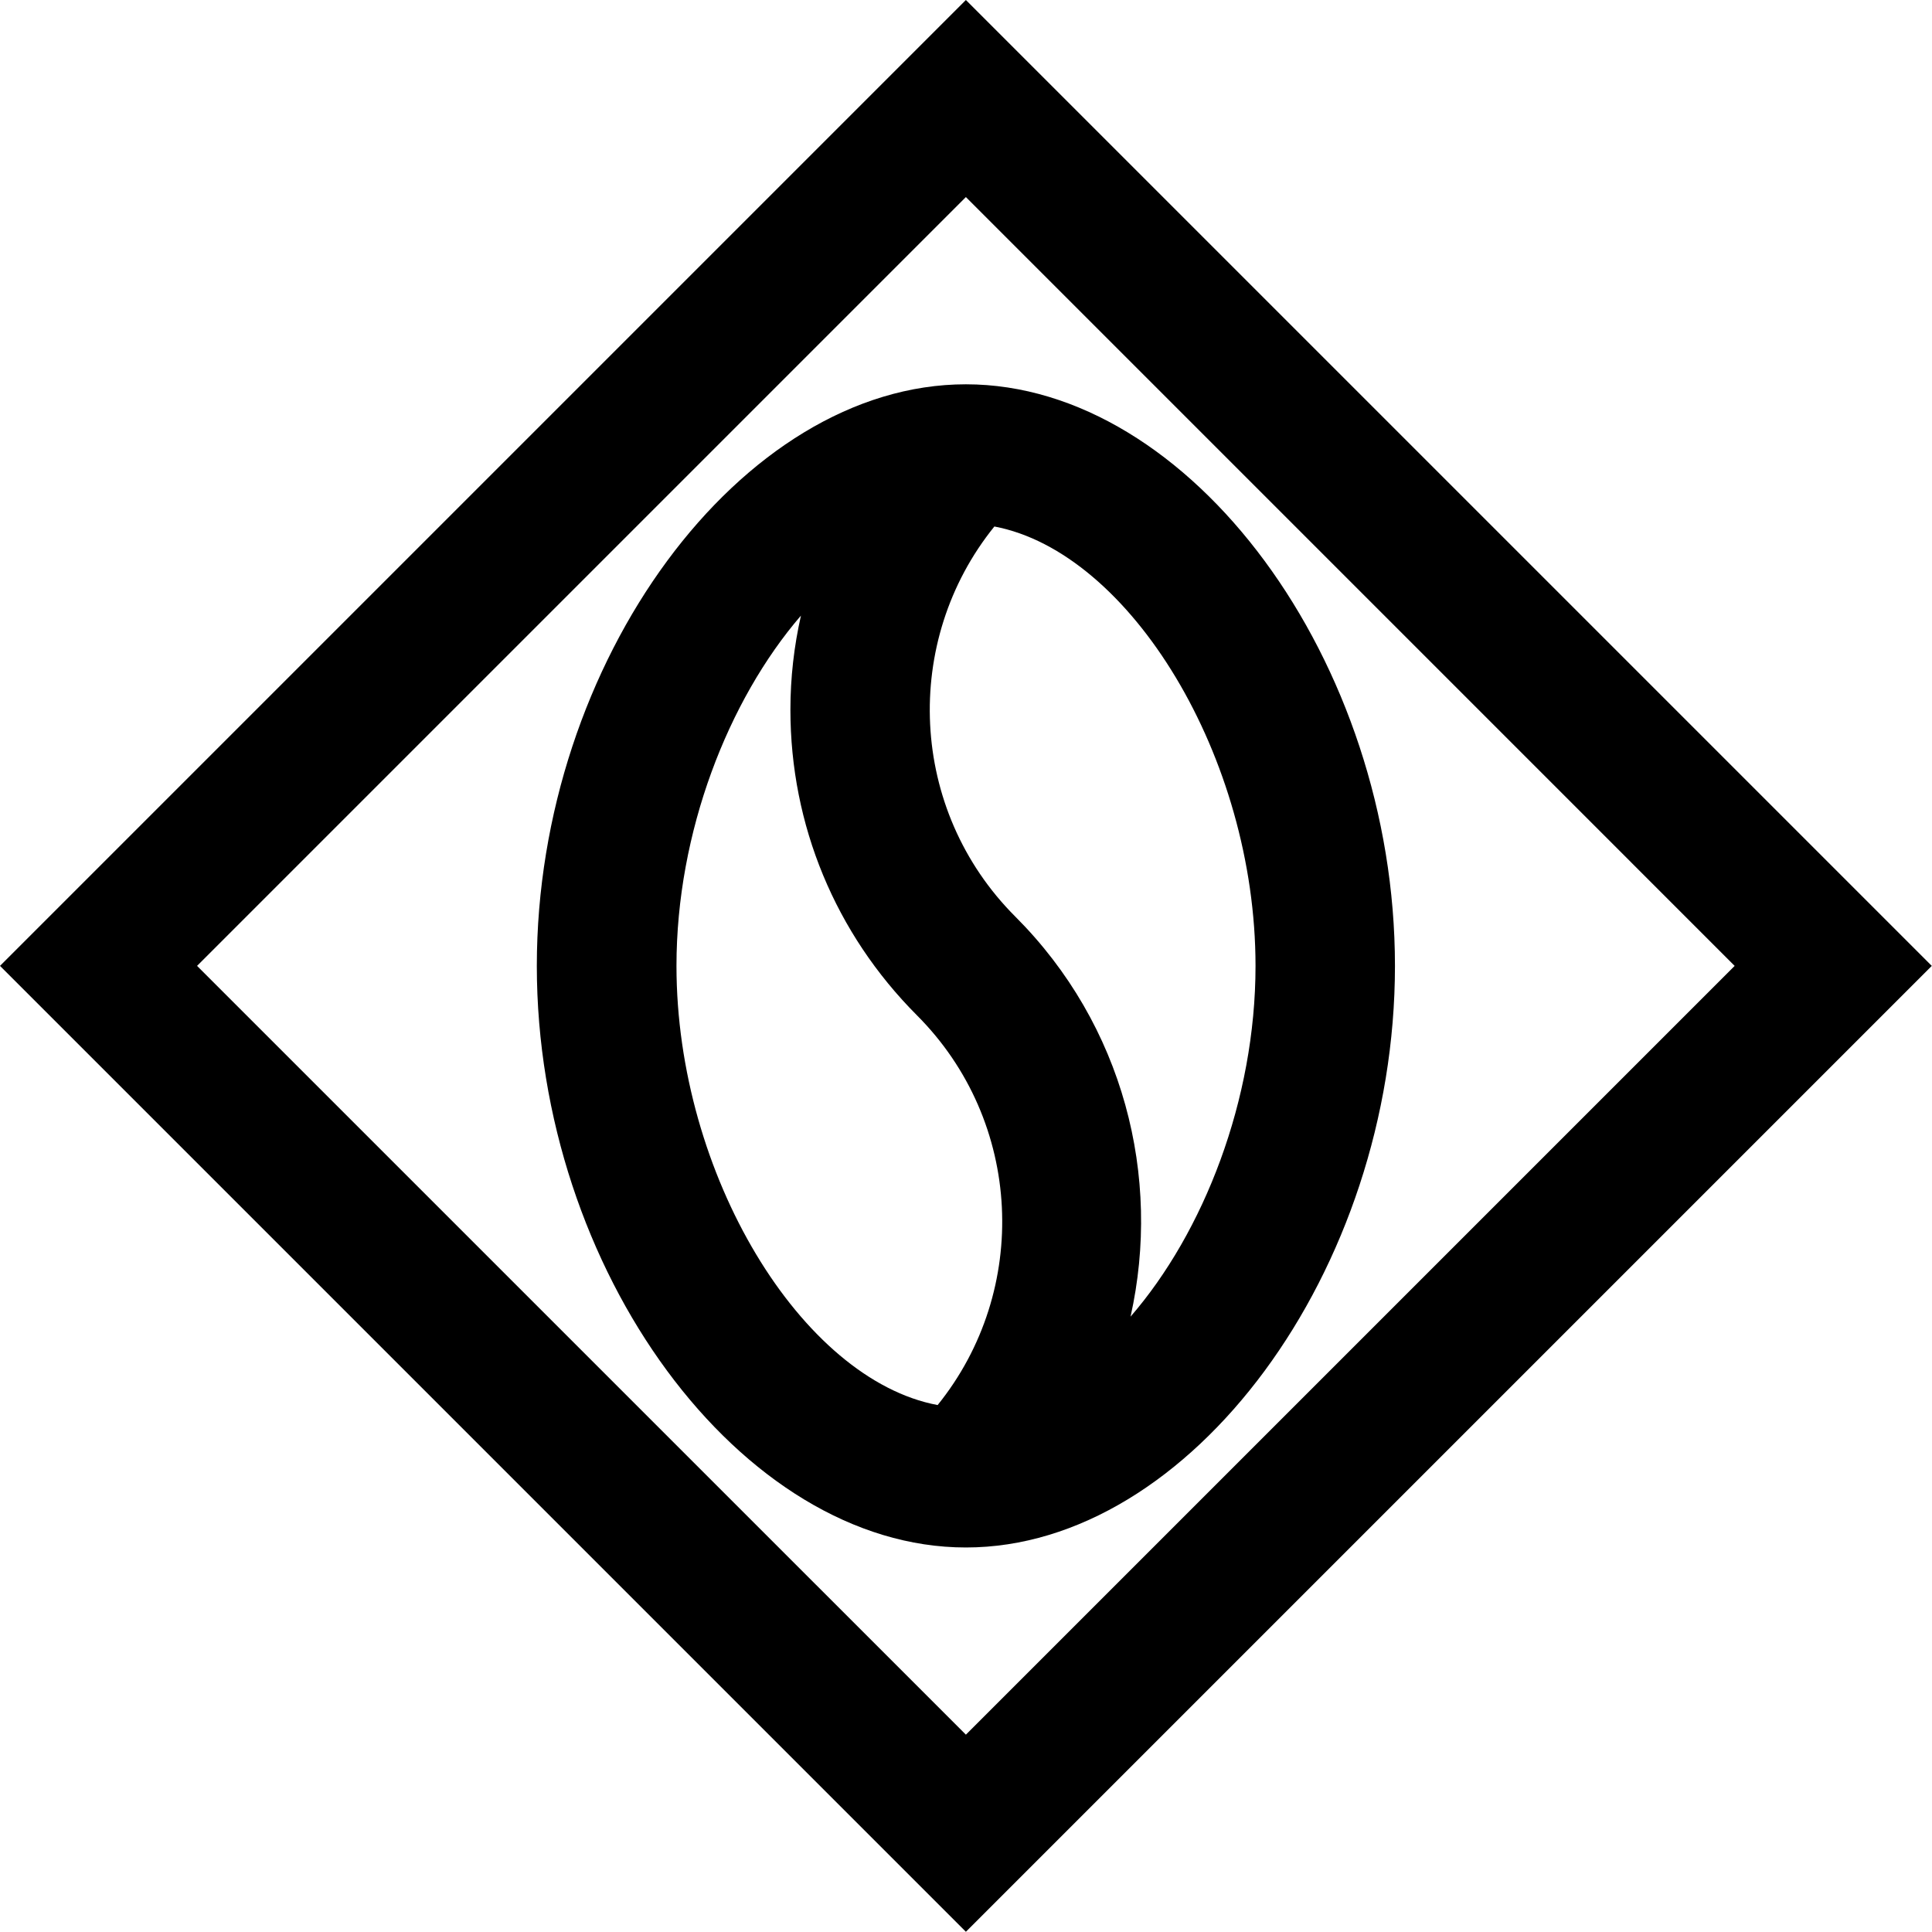 <svg width="35" height="35" viewBox="0 0 35 35" fill="none" xmlns="http://www.w3.org/2000/svg">
<g clip-path="url(#clip0_16368_662)">
<path d="M17.498 0L0 17.498L17.498 34.996L34.996 17.498L17.498 0ZM3.57 17.498L17.498 3.57L31.425 17.498L17.498 31.425L3.57 17.498Z" fill="black"/>
<path d="M17.498 6.962C13.428 6.962 9.725 11.985 9.725 17.498C9.725 23.012 13.428 28.034 17.498 28.034C21.567 28.034 25.271 23.012 25.271 17.498C25.271 11.985 21.567 6.962 17.498 6.962ZM12.255 17.498C12.255 15.076 13.191 12.684 14.51 11.152C14.385 11.706 14.319 12.276 14.319 12.858C14.319 14.947 15.134 16.911 16.607 18.389C18.538 20.319 18.663 23.378 16.986 25.454C14.523 24.992 12.255 21.281 12.255 17.498ZM20.481 23.852C21.047 21.322 20.357 18.568 18.392 16.604C16.462 14.673 16.337 11.614 18.014 9.538C20.473 10.004 22.745 13.716 22.745 17.498C22.745 19.928 21.805 22.325 20.481 23.852Z" fill="black"/>
</g>
<defs>
<clipPath id="clip0_16368_662">
<rect width="35" height="35" fill="white"/>
</clipPath>
</defs>
</svg>
